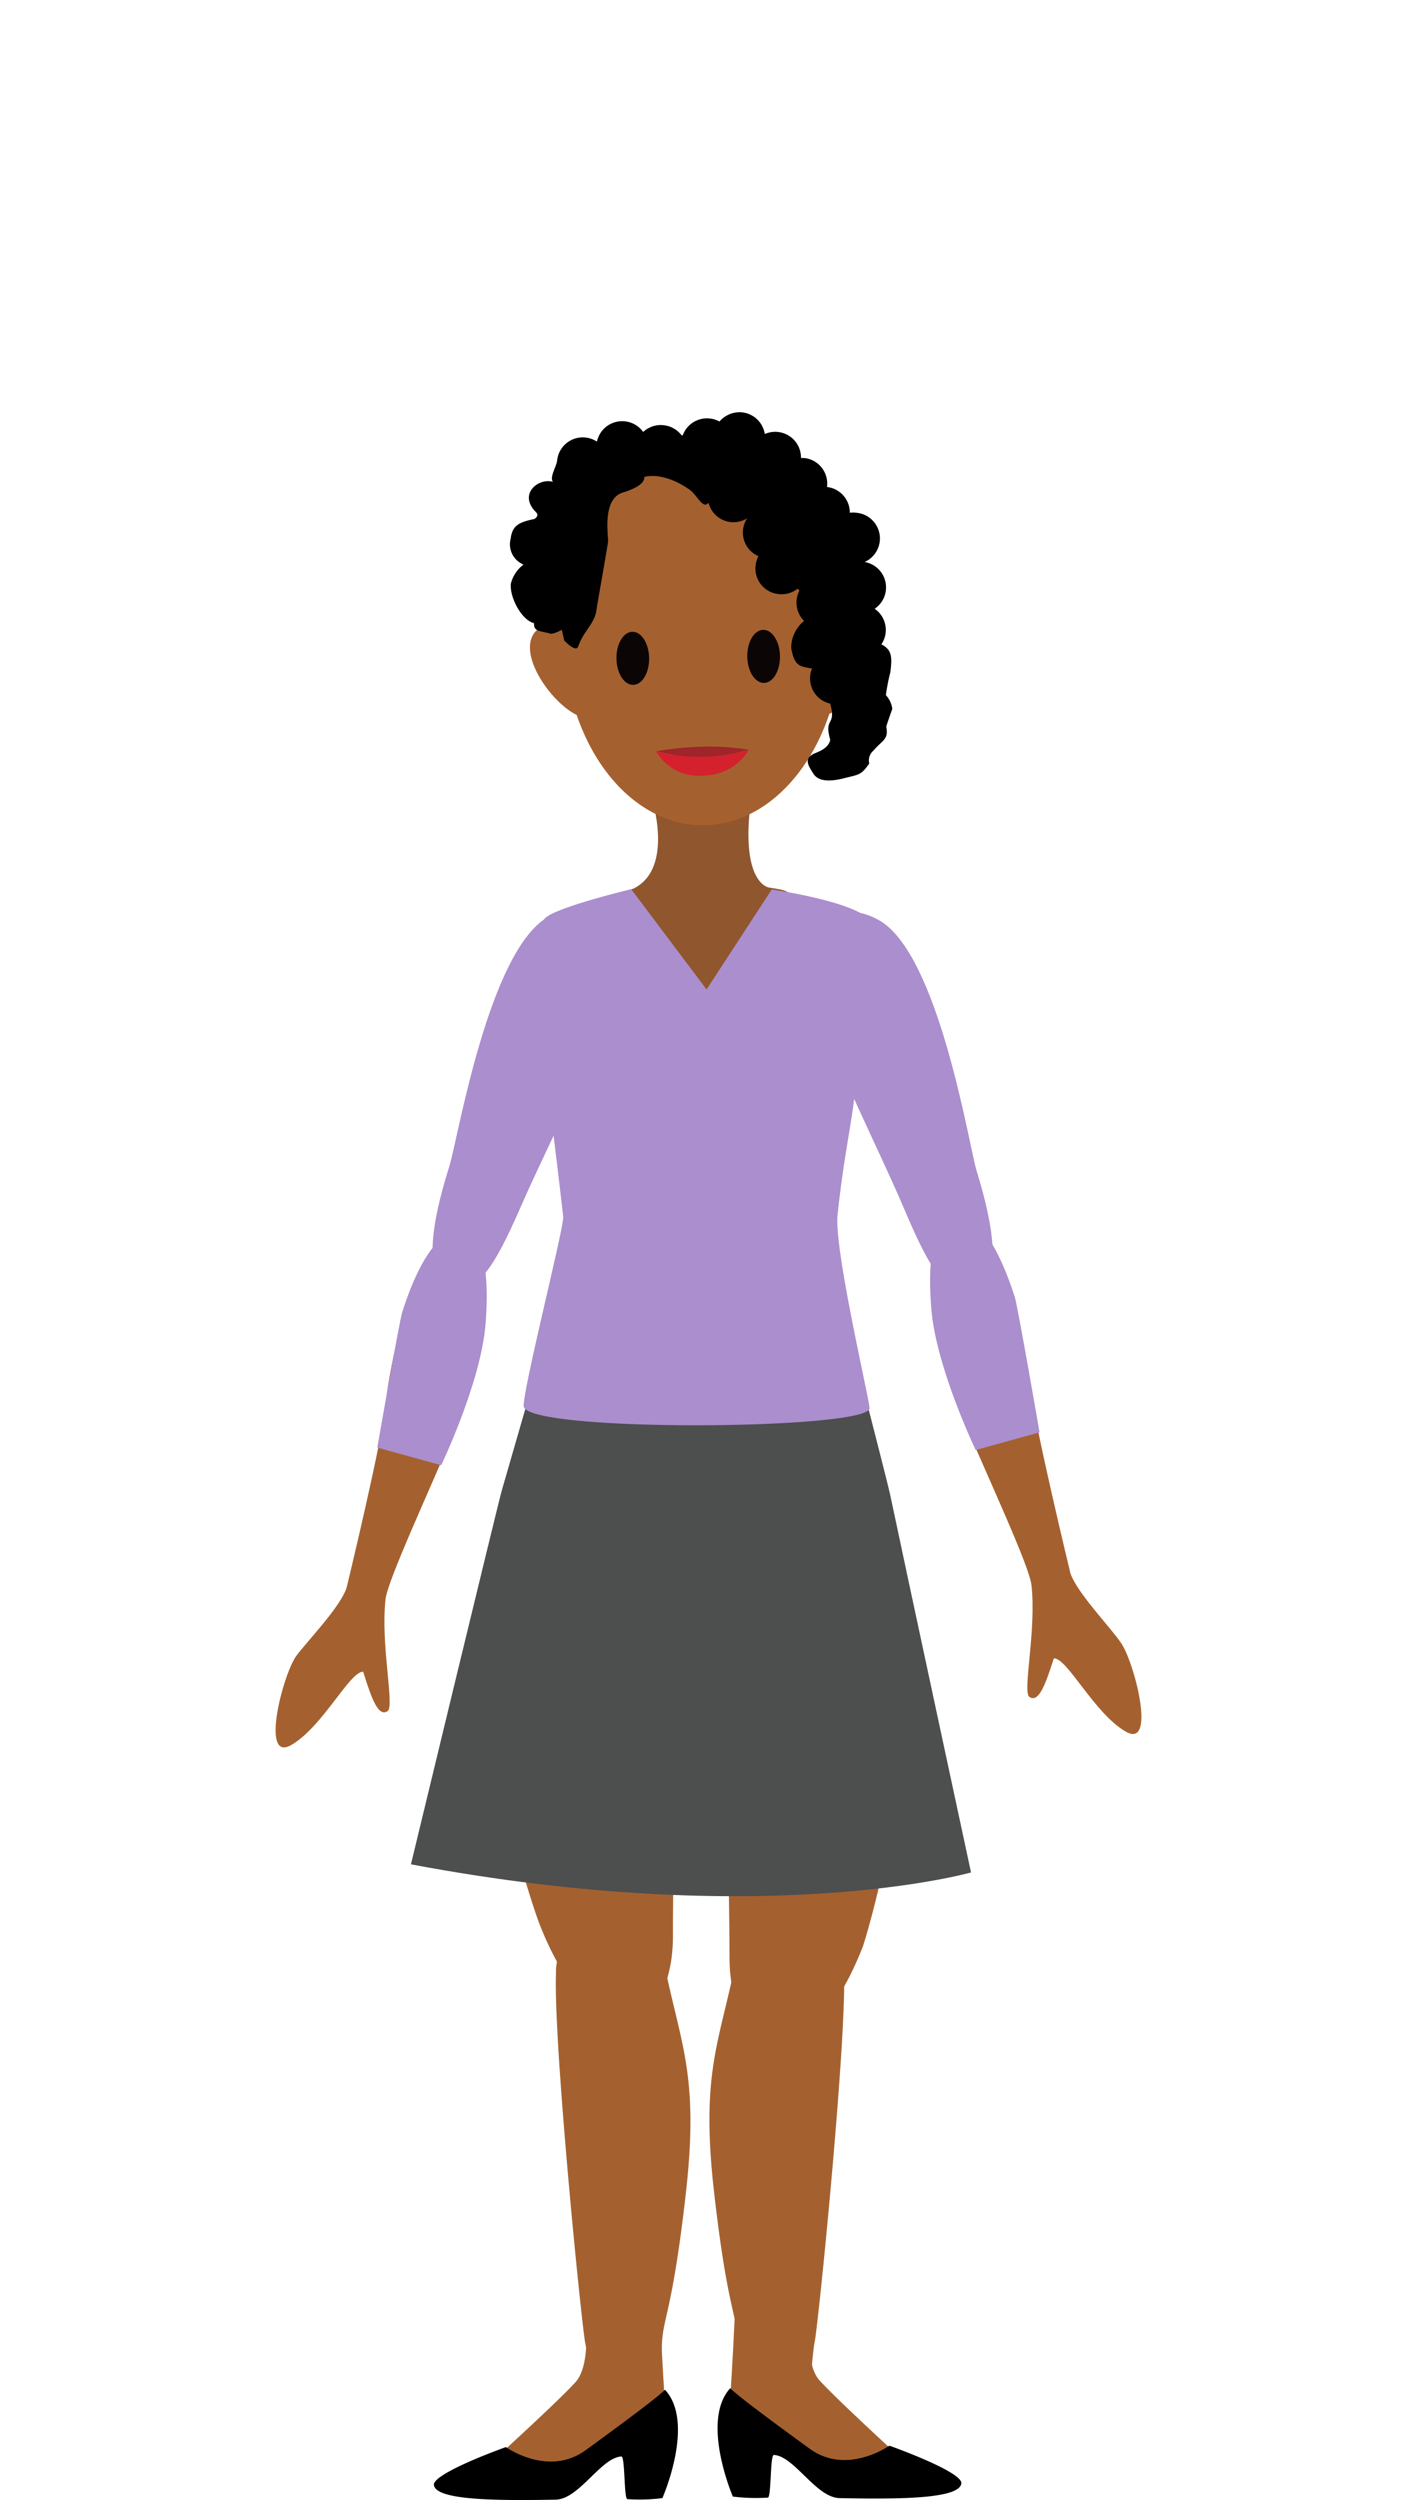 <svg xmlns="http://www.w3.org/2000/svg" width="110" height="194" viewBox="0 0 110 194"><title>landian-07</title><g id="landians"><path d="M68.19,71.38c4.66,2.54,7,17.35,7.62,19.47.85,2.75,2.33,8.25,0,9.31s-4-2.54-5.71-6.56S64.59,82,63.75,79C62.69,75.19,63.54,68.84,68.19,71.38Z" fill="#ab8ecd"/><path d="M42.62,71.11c-4.68,2.51-7.08,17.32-7.75,19.43-.86,2.74-2.38,8.23-.06,9.31s4-2.52,5.76-6.53S46.15,81.79,47,78.76C48.09,75,47.29,68.6,42.62,71.11Z" fill="#ab8ecd"/><path d="M67,151s5.13-15.69,2.59-30.08-13.53-4.83-13.31,7.23.36,21.58.35,23.7C56.62,159.69,62.81,161.8,67,151Z" fill="#a4612f"/><path d="M56.94,188.75c.68-1.34.39-4.7.35-6.88s-.81-2.53-1.86-11.78.42-11.56,1.68-17.86a4.24,4.24,0,0,1,8.41.84c.21,5.46-2.12,28.63-2.31,28.8-.26,2-.58,5.53.42,6,1.21.61,3.51,2,6,3.44,1.42.58,1.82.4,1.94,1.15,0,1.19-2.85.8-7.12-.29-2.09-.53-2.36-2.31-4.23-2.21C55.69,190.23,56.27,190.1,56.94,188.75Z" fill="#a4612f"/><path d="M63.46,176s-1.63,6.77.18,8.74,8.65,8.16,8.65,8.16l-15.82-3.57s.64-8.89.64-12.49S63.46,176,63.46,176Z" fill="#a4612f"/><path d="M56.69,185.32s.13.32,6.17,4.7c2.89,2.1,6.18-.24,6.18-.24s5.43,1.92,5.59,2.87c0,1.2-4.24,1.31-9.42,1.2-1.85,0-3.54-3.27-5.14-3.35-.29,0-.19,3.28-.46,3.31a14.49,14.49,0,0,1-2.72-.08S54.36,187.86,56.69,185.32Z"/><path d="M41.87,149.28s-6-15.87-3.46-30.26,14.39-4.65,14.18,7.41-.37,21.58-.35,23.7C52.29,158,46.1,160.07,41.87,149.28Z" fill="#a4612f"/><path d="M44.85,176.12s1.63,6.77-.19,8.75S36,193,36,193l15.81-3.56s-.63-8.89-.63-12.49S44.85,176.12,44.85,176.12Z" fill="#a4612f"/><path d="M51.38,188.6c-.67-1.34-.08-4.44,0-6.62s.81-2.53,1.86-11.77-.42-11.56-1.68-17.87a4.23,4.23,0,0,0-8.4.84c-.21,5.47,2.12,28.64,2.31,28.81.25,2,.57,5.53-.42,6-1.22.6-3.52,2-6,3.43-1.41.59-3.74.57-3.87,1.32,0,1.18,2.42,1,7.57.93,1.84,0,3.7-3.1,5.48-3.69C50.77,189.14,52.06,189.94,51.38,188.6Z" fill="#a4612f"/><path d="M51.62,185.44s-.14.32-6.17,4.7c-2.9,2.1-6.18-.25-6.18-.25s-5.43,1.93-5.59,2.88c0,1.19,4.23,1.3,9.42,1.2,1.85,0,3.54-3.27,5.14-3.35.29,0,.19,3.28.46,3.31a14.49,14.49,0,0,0,2.72-.08S54,188,51.62,185.44Z"/><path d="M50.56,61.82s1.85,5.56-1.4,7.14c-.09,0-1.39.54-1.36,1.45.16,5.63,3.76,25,6.65,25.22,2.17.14,5.55-18.79,6.86-25.82.12-.68-.34-.74-1.63-.94,0,0-2.14-.3-1.44-6.35C58.53,60,50.56,61.82,50.56,61.82Z" fill="#90562d"/><path d="M31.9,144.67s6.71-27.79,7.05-29c.51-1.79,5-17.3,5-17.3l20.69.12s4.25,16.48,4.45,17.44c1.24,5.89,6.29,29.37,6.29,29.37S59.39,149.84,31.9,144.67Z" fill="#4d4e4e"/><path d="M49,69s-6.58,1.57-6.79,2.41a52.59,52.59,0,0,0,.1,11.42c.73,5.76,1.07,8.58,1.41,11.58.09.74-3.07,13.15-3.07,14.69,0,2.07,26.85,1.87,26.85.17,0-.66-2.77-12.36-2.48-15,.6-5.64,1.37-8,1.45-11.2.09-3.47,1.69-10.76,1.08-11.62-1.06-1.48-7.64-2.43-7.64-2.43l-5.06,7.76Z" fill="#ab8ecd"/><path d="M83.1,122.1S80.28,110.46,80,107.68s-2.41-13.74-5.83-12.54c-3,1.07-2,8.83.21,14.07S79.9,121.47,80.07,123c.4,3.52-.72,8.31-.16,8.68.71.47,1.22-.87,1.9-3,1.06,0,3.11,4.24,5.56,5.68s.68-5.47-.38-6.92C86.14,126.2,83.63,123.62,83.1,122.1Z" fill="#a4612f"/><path d="M80.7,111.15s-1.69-9.76-1.92-10.49c-.7-2.2-2.36-6.56-4.59-6.19s-2.08,4.78-1.89,7.11c.36,4.52,3.44,10.94,3.44,10.94Z" fill="#ab8ecd"/><path d="M26.9,123.23s2.82-11.64,3.06-14.41,2.41-13.74,5.83-12.54c3,1.07,2,8.83-.21,14.07s-5.48,12.25-5.65,13.74c-.4,3.53.72,8.32.16,8.69-.71.47-1.22-.88-1.9-3.06-1.06,0-3.11,4.24-5.56,5.68s-.68-5.47.38-6.92C23.86,127.34,26.37,124.76,26.9,123.23Z" fill="#a4612f"/><path d="M29.29,112.33s1.7-9.76,1.93-10.49c.69-2.2,2.36-6.56,4.58-6.19s2.08,4.78,1.89,7.11c-.36,4.52-3.44,10.94-3.44,10.94Z" fill="#ab8ecd"/><path d="M45,49.28s-1.66-2.06-3.37-.34,1.41,6,3.48,6.68S45,49.28,45,49.28Z" fill="#a4612f"/><path d="M64,49.28s1.66-2.06,3.38-.34-1.42,6-3.49,6.68S64,49.28,64,49.28Z" fill="#a4612f"/></g><g id="face"><ellipse cx="54.56" cy="49.22" rx="10.8" ry="14.82" fill="#a4612f"/><ellipse cx="49.12" cy="51.09" rx="1.27" ry="2.06" transform="translate(-0.75 0.73) rotate(-0.85)" fill="#0c0506"/><ellipse cx="59.28" cy="50.94" rx="1.27" ry="2.06" transform="translate(-0.75 0.88) rotate(-0.85)" fill="#0c0506"/><path d="M58.13,58.18l-3.52.88-3.69-.76a24.81,24.81,0,0,1,3.57-.36A19.87,19.87,0,0,1,58.13,58.18Z" fill="#9e2528"/><path d="M50.92,58.3a13.62,13.62,0,0,0,7.21-.12,4.09,4.09,0,0,1-3.55,2A3.81,3.81,0,0,1,50.92,58.3Z" fill="#d4212d"/></g><g id="hair"><path d="M40.64,43.81a1.7,1.7,0,0,1-1-2c.13-1,.58-1.28,1.86-1.54.39-.32.18-.44,0-.64-1.21-1.35.32-2.56,1.42-2.24-.27-.39.27-1.15.33-1.66a2,2,0,0,1,3.09-1.46,2,2,0,0,1,2.21-1.57,2,2,0,0,1,1.38.82A2,2,0,0,1,51.55,33a2,2,0,0,1,1.36.78H53a2,2,0,0,1,2.14-1.3,1.86,1.86,0,0,1,.71.23A2.06,2.06,0,0,1,57.63,32a2,2,0,0,1,1.74,1.68,2,2,0,0,1,2.81,1.86h.26a2,2,0,0,1,1.76,2.25h0a2,2,0,0,1,1.77,2,1.74,1.74,0,0,1,.51,0,2,2,0,0,1,.64,3.82,2,2,0,0,1,.78,3.63,2,2,0,0,1,.85,1.89,2,2,0,0,1-.33.87h0c.83.42.84,1,.7,2.15a15.58,15.58,0,0,0-.35,1.79A2,2,0,0,1,69.27,55s-.48,1.36-.47,1.39c.19,1-.26,1-1,1.86a1,1,0,0,0-.32,1c-.64.89-.71.83-2,1.15-1.56.39-2.08,0-2.31-.32-.45-.7-.85-1.27.19-1.67s1.06-.92,1.09-1c-.51-1.8.49-1,0-2.81a2,2,0,0,1-1.55-2.21,1.75,1.75,0,0,1,.14-.51c-.91-.18-1.36-.12-1.62-1.59a2.71,2.71,0,0,1,1-2.11,2,2,0,0,1-.36-2.35l-.14-.15a2,2,0,0,1-1.49.42,2,2,0,0,1-1.77-2.26,2,2,0,0,1,.22-.68A2,2,0,0,1,58,40.22a2,2,0,0,1-3-1.21c-.43.54-.85-.55-1.45-1-2.12-1.48-3.52-1-3.53-1,0,.17,0,.7-1.67,1.21s-1.09,3.5-1.15,3.85c-.32,2-.83,4.74-.89,5.23-.14,1.11-1,1.64-1.42,2.85-.14.45-.78-.13-1.09-.45l-.19-.83s-.77.45-1,.26c-1-.19-1.17-.27-1.15-.77-1-.25-1.92-2.06-1.8-3.08A2.66,2.66,0,0,1,40.64,43.81Z"/></g></svg>